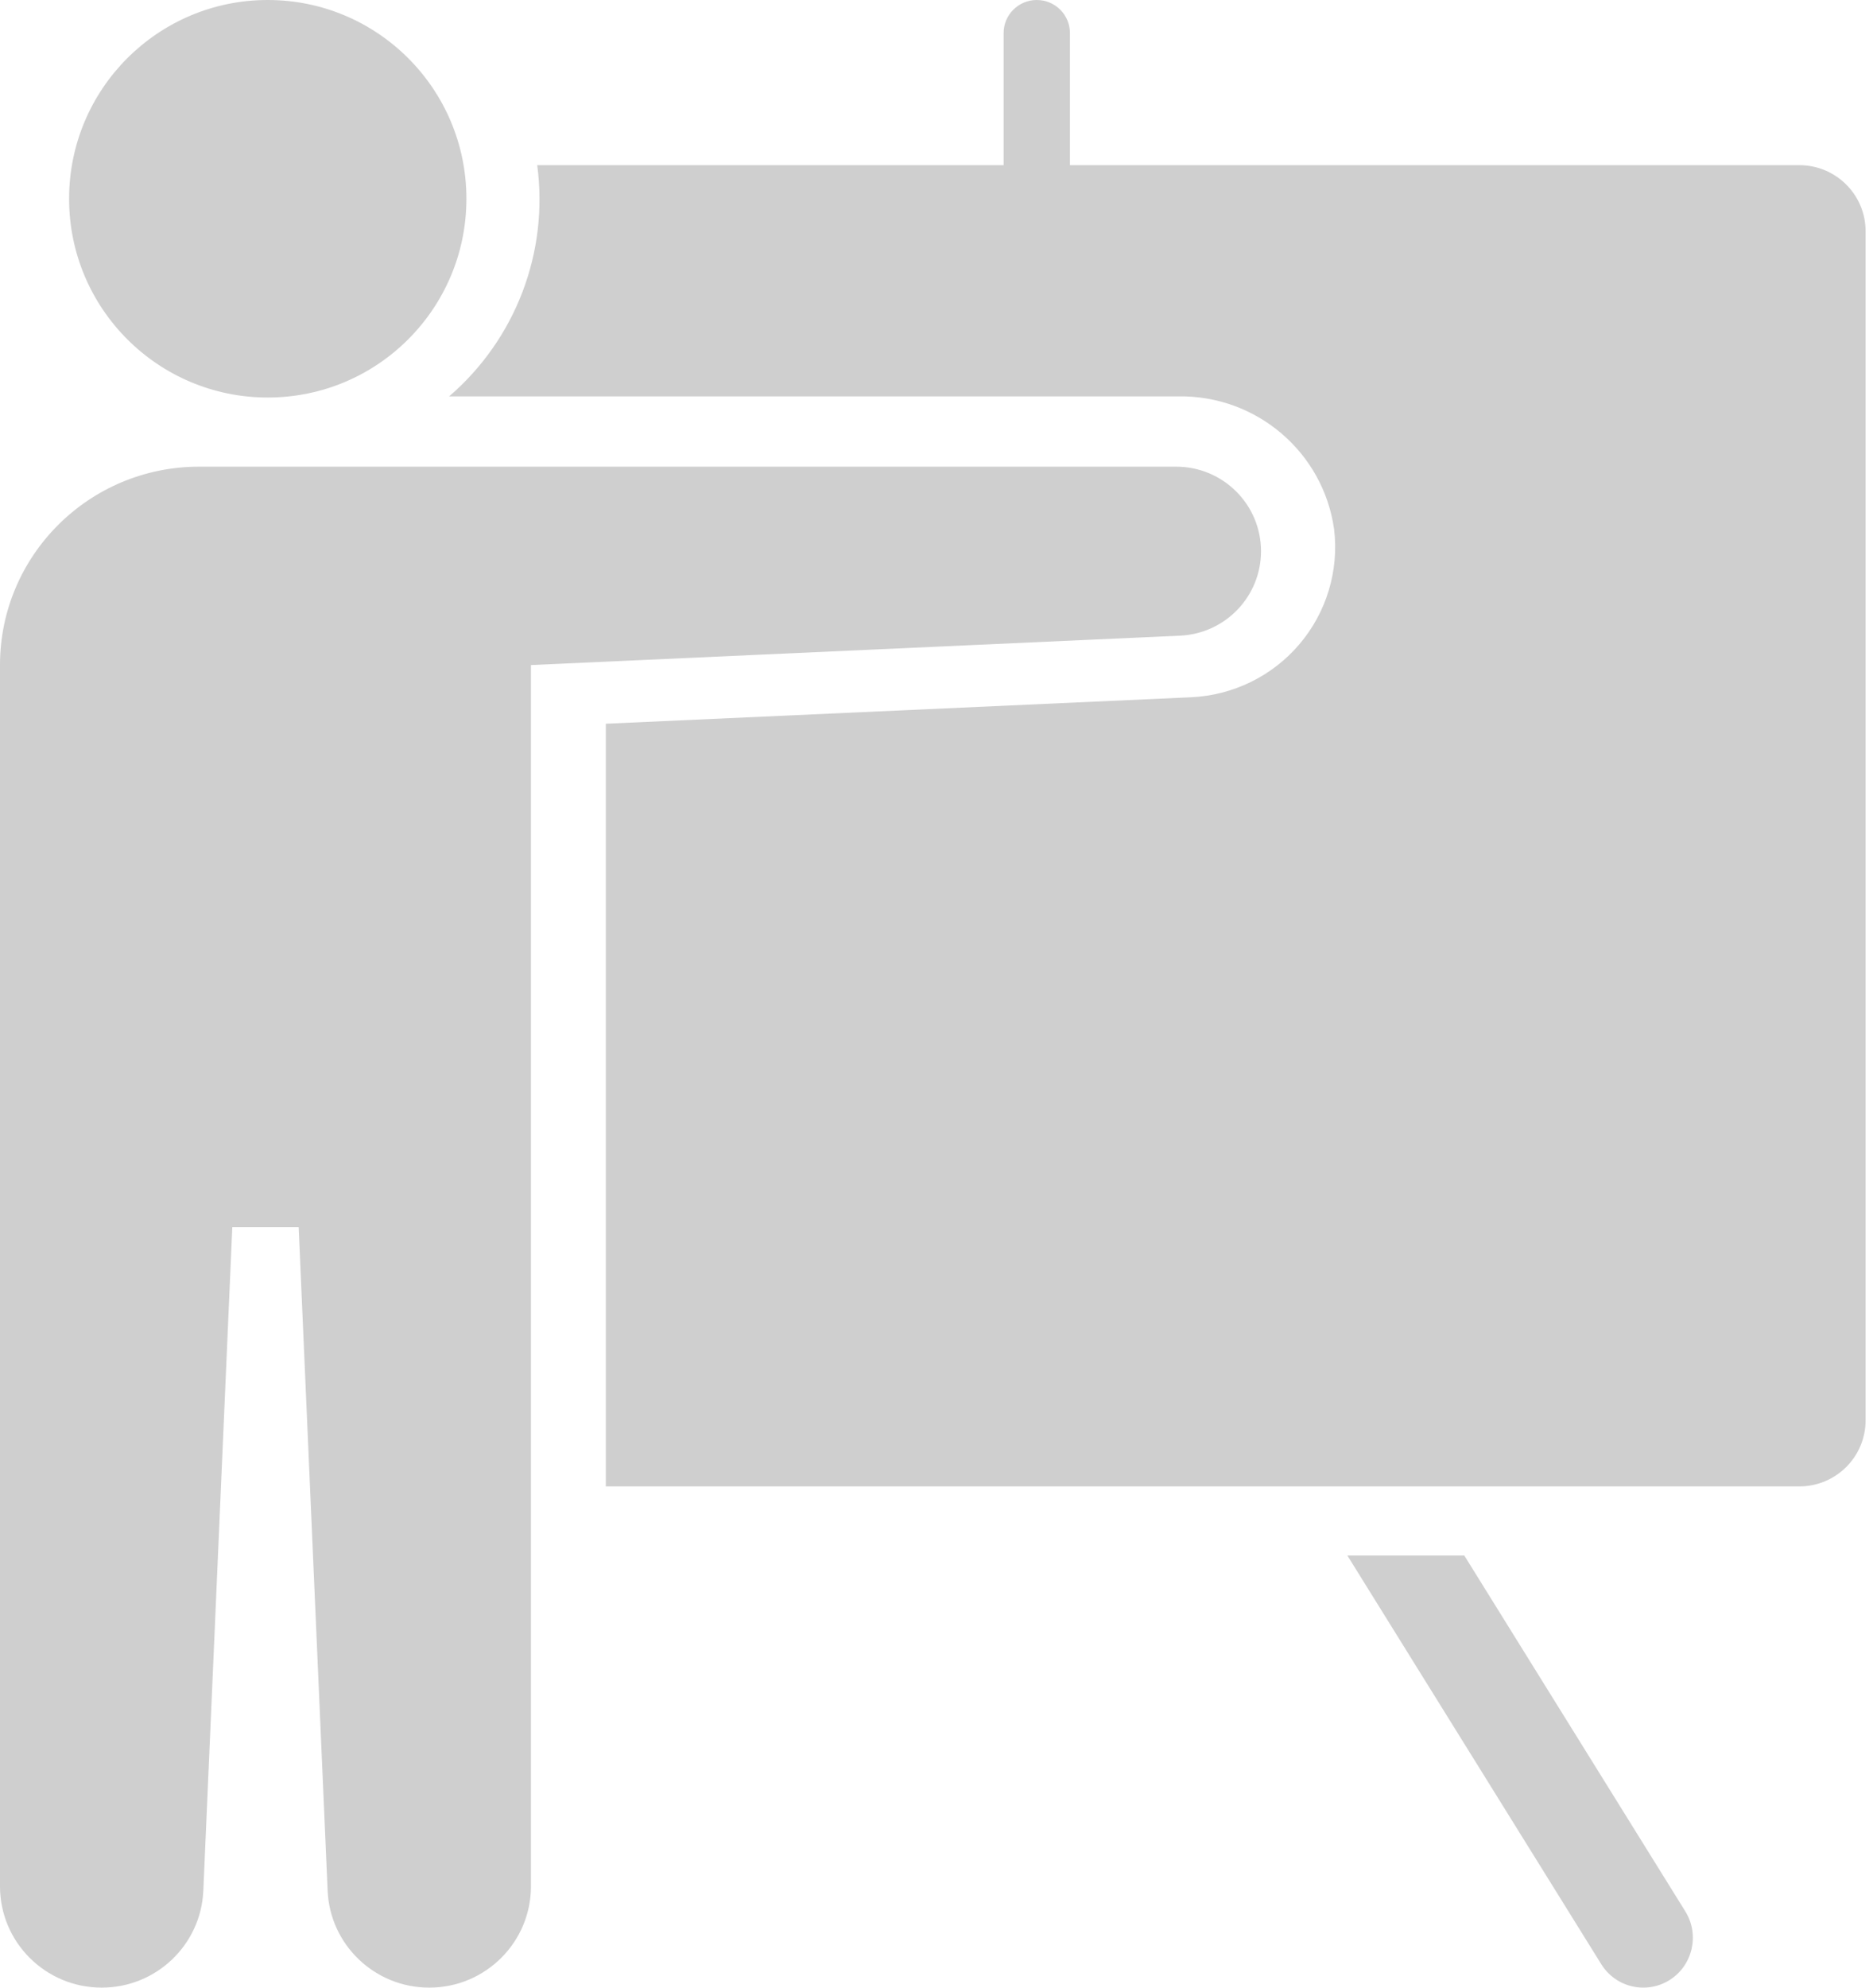 <svg width="132" height="140" viewBox="0 0 132 140" fill="none" xmlns="http://www.w3.org/2000/svg">
<path d="M103.197 109.565H94.957L112.85 138.35C113.872 139.994 116.027 140.493 117.662 139.466C119.298 138.438 119.795 136.273 118.773 134.629L103.197 109.565Z" fill="#CFCFCF"/>
<path d="M18.87 28C26.602 28 32.87 21.732 32.87 14C32.87 6.268 26.602 0 18.87 0C11.138 0 4.87 6.268 4.87 14C4.87 21.732 11.138 28 18.87 28Z" fill="#CFCFCF"/>
<path d="M126.805 11.633H75.404V2.327C75.404 1.042 74.358 0 73.067 0C71.777 0 70.731 1.042 70.731 2.327V11.633H37.86C38.68 17.756 36.346 23.879 31.652 27.919H83.039C88.543 27.832 93.251 31.84 94.02 37.267C94.374 40.193 93.487 43.134 91.572 45.382C89.657 47.63 86.889 48.981 83.932 49.112L42.694 50.977V104.696H126.805C129.386 104.696 131.478 102.612 131.478 100.043V16.286C131.478 13.716 129.386 11.633 126.805 11.633Z" fill="#CFCFCF"/>
<path d="M82.89 32.87H14.032C6.282 32.87 0 39.126 0 46.843V132.862C0 136.804 3.209 140 7.168 140C11.006 140 14.162 136.99 14.329 133.172L16.371 86.435H21.048L23.09 133.172C23.256 136.99 26.413 140 30.251 140C34.209 140 37.419 136.804 37.419 132.862V46.843L83.161 44.773C86.355 44.63 88.87 42.009 88.87 38.825C88.87 35.536 86.192 32.87 82.89 32.87Z" fill="#CFCFCF"/>
</svg>
